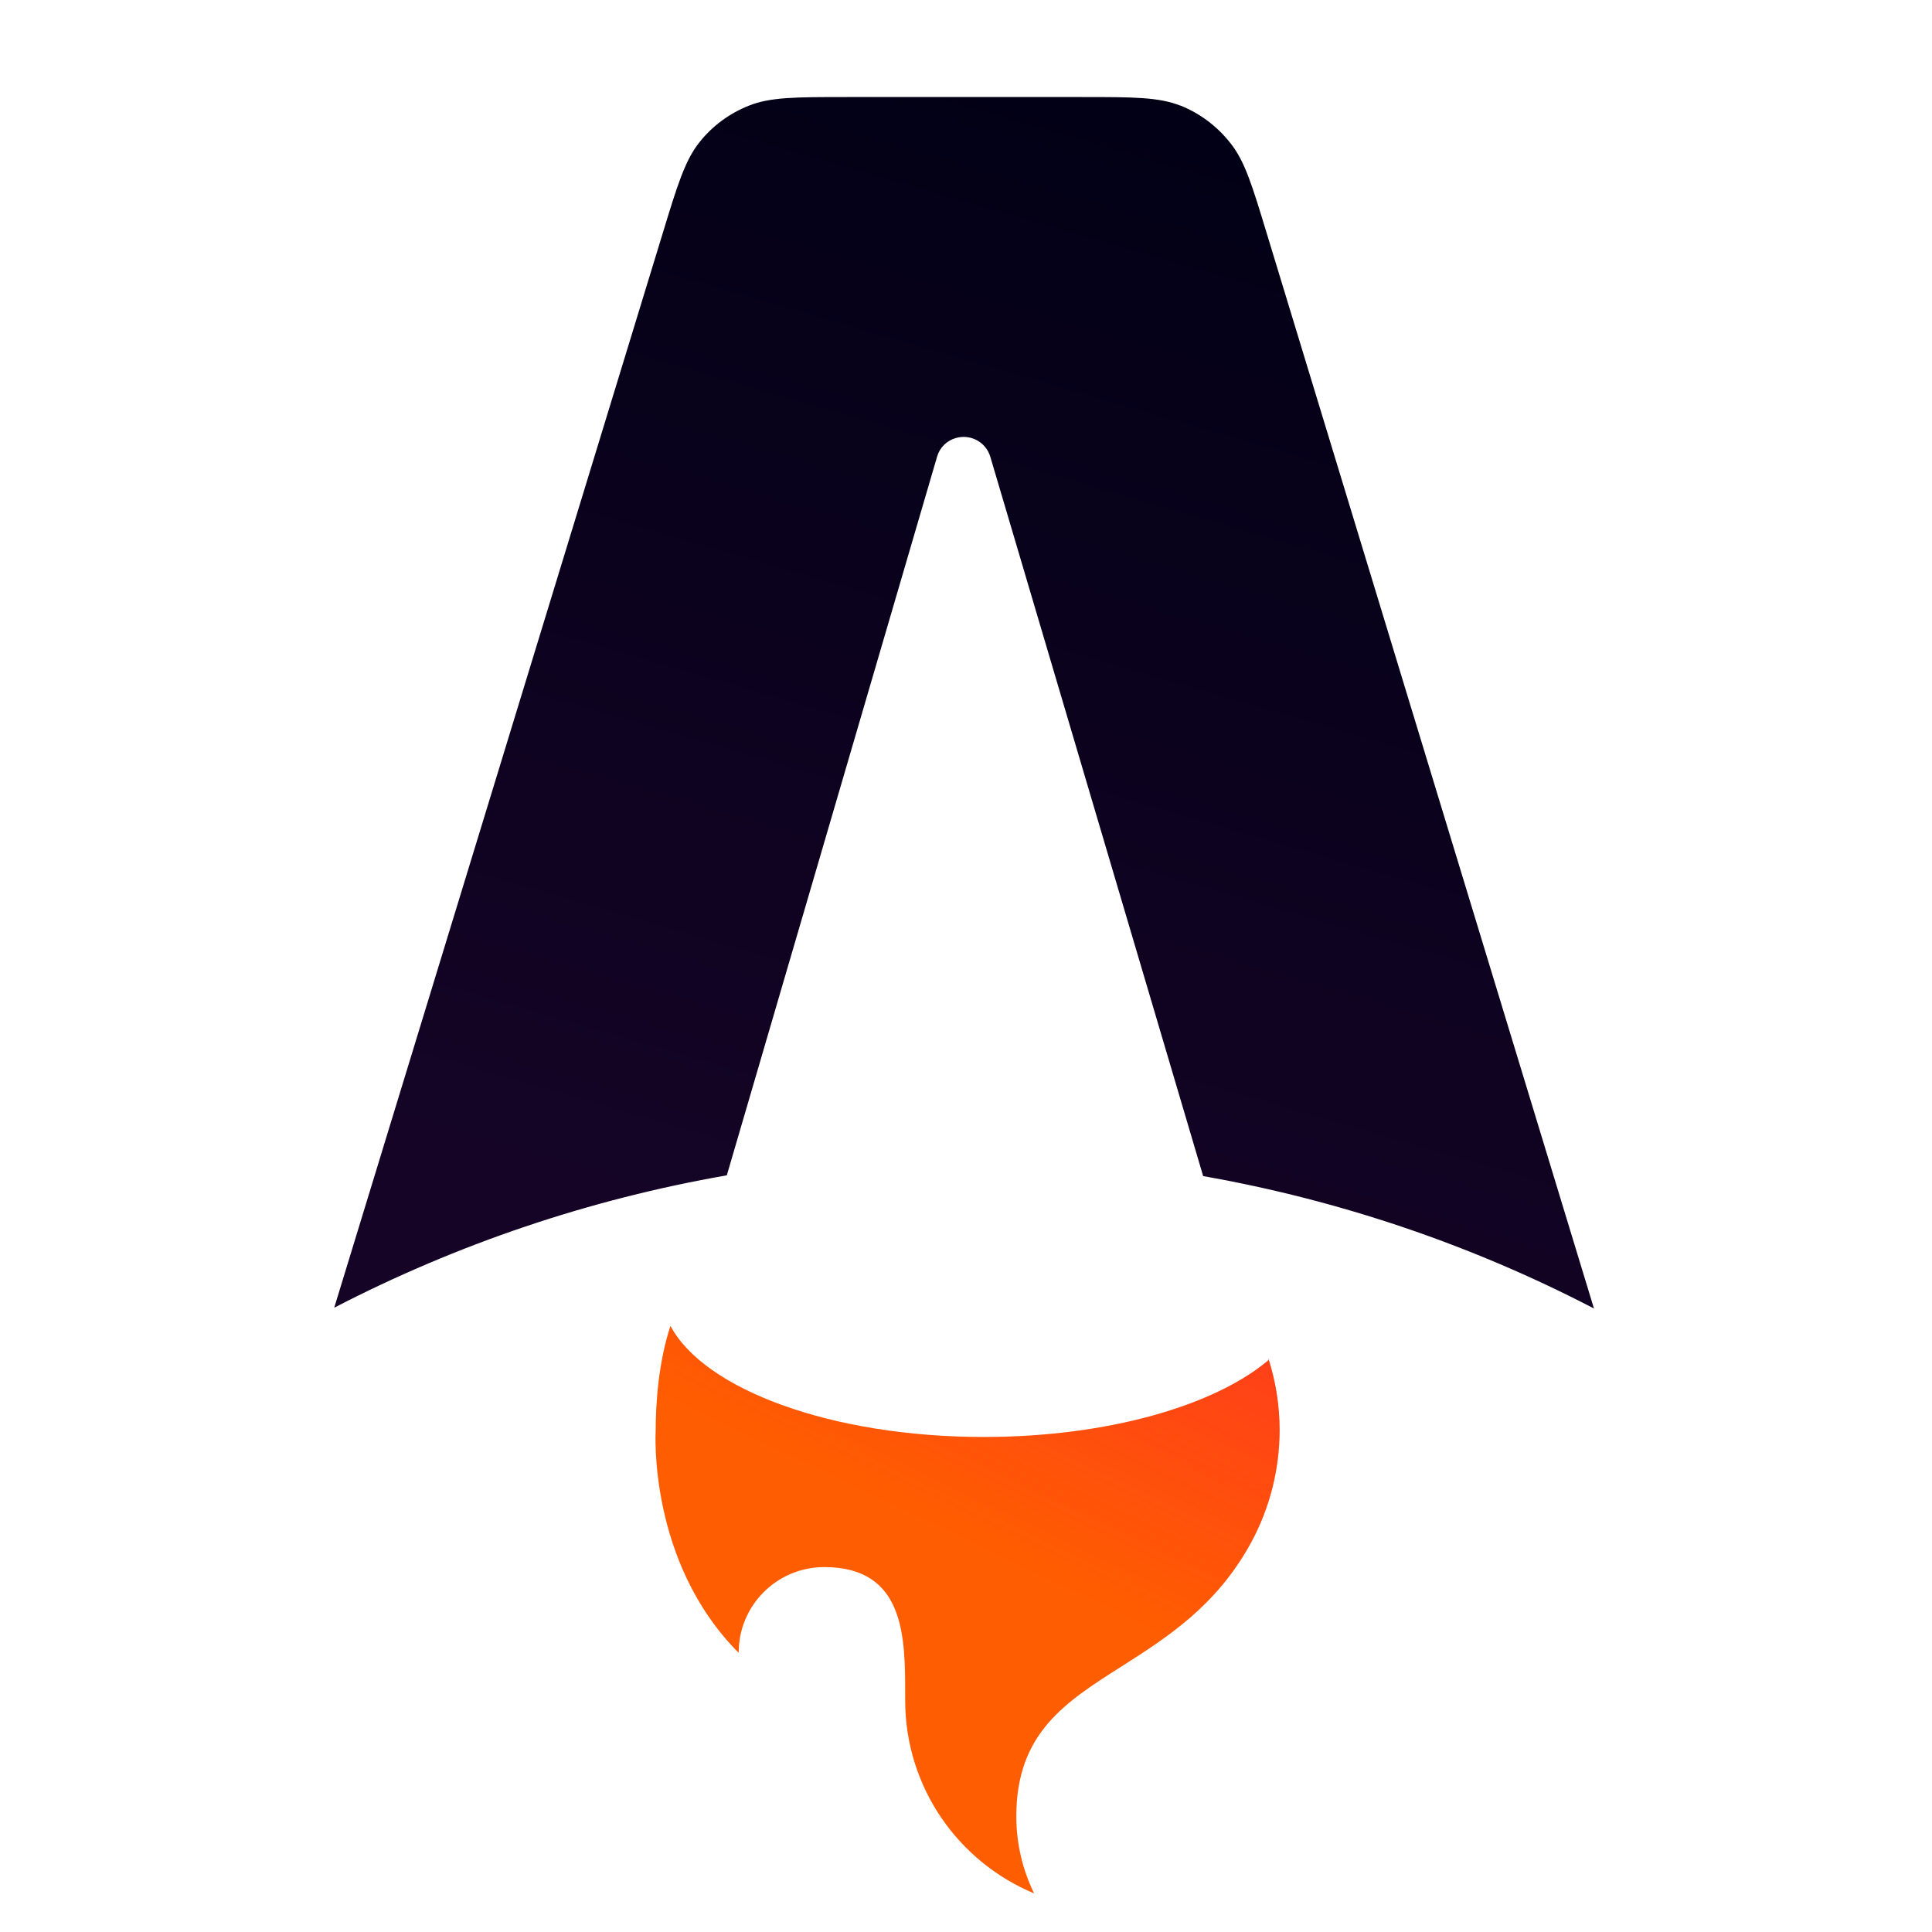 <svg viewBox="0 0 128 128" xmlns="http://www.w3.org/2000/svg" xmlns:xlink="http://www.w3.org/1999/xlink"><defs><linearGradient id="a" x1="882.997" x2="638.955" gradientUnits="userSpaceOnUse" y1="27.113" y2="866.902" gradientTransform="scale(.1)"><stop offset="0%" stop-color="#000014"/><stop offset="100%" stop-color="#150426"/></linearGradient><linearGradient id="b" x1="1001.68" x2="790.326" gradientUnits="userSpaceOnUse" y1="652.45" y2="1094.91" gradientTransform="scale(.1)"><stop offset="0%" stop-color="#FF1639"/><stop offset="100%" stop-color="#FF1639" stop-opacity="0"/></linearGradient><path id="c" d="M84.09 90.074c-3.57 3.05-10.7 5.13-18.91 5.13 -10.07 0-18.52-3.14-20.76-7.36 -.8 2.41-.98 5.18-.98 6.95 0 0-.53 8.67 5.5 14.71v0c-.01-3.14 2.53-5.68 5.67-5.68 0-.001 0 0 0 0 5.37 0 5.36 4.68 5.36 8.488v.33c0 5.77 3.52 10.71 8.543 12.8v-.001c-.78-1.59-1.18-3.34-1.18-5.1 0-5.51 3.23-7.56 6.98-9.94 2.98-1.9 6.3-4 8.59-8.23v0c1.23-2.28 1.87-4.83 1.875-7.41v-.001c0-1.61-.25-3.21-.74-4.74Z"/></defs><path fill="url(#a)" d="M81.504 9.465c.97 1.2 1.46 2.83 2.45 6.09l21.65 71.136 -.001-.001c-8.14-4.23-16.87-7.18-25.89-8.77l-14.1-47.65v-.001c-.29-.98-1.31-1.53-2.28-1.25 -.61.17-1.08.64-1.25 1.24l-13.93 47.61v0c-9.07 1.58-17.84 4.54-26.01 8.77l21.75-71.14c.99-3.25 1.49-4.88 2.46-6.09v0c.85-1.07 1.97-1.89 3.24-2.4 1.43-.58 3.13-.58 6.53-.58h15.54c3.4 0 5.1 0 6.54.57V6.99c1.26.51 2.38 1.33 3.24 2.4Z"/><use fill="#FF5D01" xlink:href="#c"/><use fill="url(#b)" xlink:href="#c"/></svg>